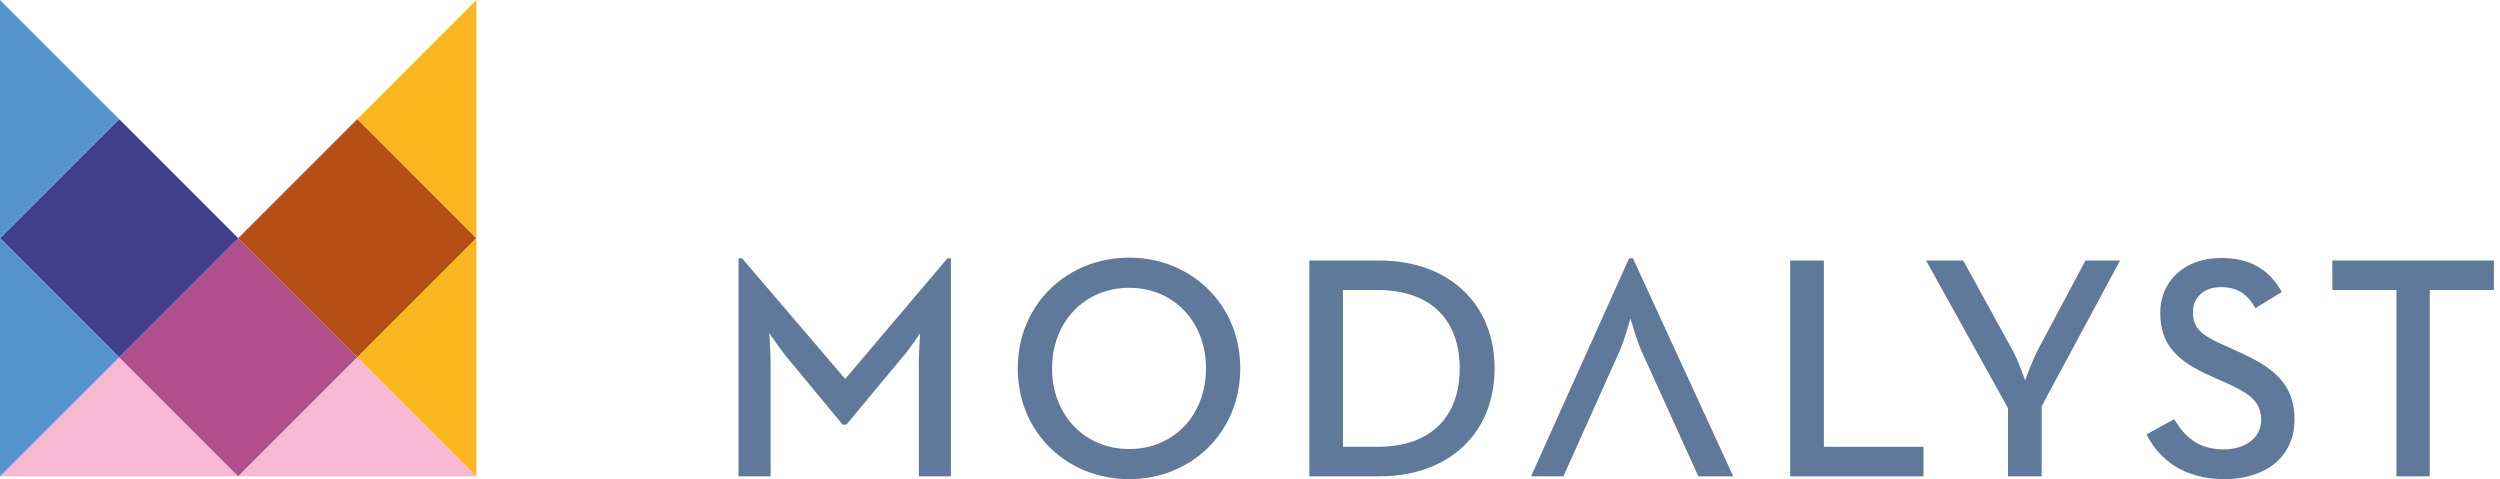 <svg width="120" height="23" viewBox="0 0 120 23" fill="none" xmlns="http://www.w3.org/2000/svg">
<path d="M35.451 12.399H35.618L40.571 18.188L45.477 12.399H45.644V22.865H44.104V17.486C44.104 16.907 44.165 15.993 44.165 15.993C44.165 15.993 43.662 16.77 43.235 17.243L40.629 20.381H40.447L37.844 17.241C37.447 16.768 36.928 15.992 36.928 15.992C36.928 15.992 36.989 16.907 36.989 17.484V22.863H35.451V12.399Z" fill="#5E7999"/>
<path d="M48.853 17.683C48.853 14.59 51.231 12.367 54.201 12.367C57.157 12.367 59.533 14.592 59.533 17.683C59.533 20.776 57.155 23 54.201 23C51.229 23 48.853 20.776 48.853 17.683ZM57.888 17.683C57.888 15.475 56.364 13.814 54.201 13.814C52.038 13.814 50.498 15.475 50.498 17.683C50.498 19.892 52.036 21.553 54.201 21.553C56.364 21.555 57.888 19.893 57.888 17.683Z" fill="#5E7999"/>
<path d="M62.848 12.505H66.211C69.532 12.505 71.741 14.577 71.741 17.683C71.741 20.792 69.547 22.863 66.211 22.863H62.848V12.505ZM66.105 21.447C68.801 21.447 70.066 19.893 70.066 17.683C70.066 15.475 68.801 13.92 66.105 13.92H64.462V21.445H66.105V21.447Z" fill="#5E7999"/>
<path d="M78.776 16.816C78.517 16.206 78.259 15.276 78.259 15.276C78.259 15.276 78.014 16.206 77.756 16.816L75.044 22.863H73.491L78.198 12.397H78.381L83.195 22.863H81.52L78.776 16.816Z" fill="#5E7999"/>
<path d="M85.931 12.505H87.545V21.447H92.328V22.865H85.929V12.505H85.931Z" fill="#5E7999"/>
<path d="M96.382 19.588L92.451 12.505H94.234L96.581 16.77C96.902 17.349 97.206 18.262 97.206 18.262C97.206 18.262 97.527 17.349 97.831 16.77L100.102 12.505H101.763L98 19.497V22.865H96.384V19.588H96.382Z" fill="#5E7999"/>
<path d="M103.036 20.852L104.361 20.121C104.849 20.928 105.474 21.57 106.738 21.57C107.79 21.57 108.537 21.006 108.537 20.152C108.537 19.254 107.927 18.857 106.799 18.354L106.114 18.05C104.604 17.38 103.691 16.618 103.691 15.018C103.691 13.478 104.879 12.382 106.6 12.382C107.971 12.382 108.899 12.9 109.526 14.013L108.261 14.79C107.864 14.104 107.407 13.783 106.6 13.783C105.778 13.783 105.259 14.287 105.259 14.987C105.259 15.764 105.702 16.115 106.754 16.571L107.424 16.876C109.192 17.653 110.137 18.477 110.137 20.137C110.137 21.95 108.721 23 106.771 23C104.803 23 103.615 22.026 103.036 20.852Z" fill="#5E7999"/>
<path d="M115.029 13.922H111.951V12.505H119.706V13.922H116.628V22.865H115.029V13.922Z" fill="#5E7999"/>
<path d="M11.433 22.865H0L5.718 17.15L11.433 22.865Z" fill="#F6B8D3"/>
<path d="M17.151 17.15L11.433 22.865L5.718 17.15L11.433 11.432L17.151 17.15Z" fill="#B14E8E"/>
<path d="M22.866 22.865H11.433L17.151 17.15L22.866 22.865Z" fill="#F6B8D3"/>
<path d="M11.433 11.433L5.718 17.15L0 11.433L5.718 5.717L11.433 11.433Z" fill="#3F3F8B"/>
<path d="M5.718 17.15L0 22.865V11.432L5.718 17.15Z" fill="#5793CE"/>
<path d="M5.718 5.717L0 11.433V0L5.718 5.717Z" fill="#5793CE"/>
<path d="M22.866 11.433L17.151 17.15L11.433 11.433L17.151 5.717L22.866 11.433Z" fill="#B74E13"/>
<path d="M22.866 0V11.433L17.151 5.717L22.866 0Z" fill="#FCB61F"/>
<path d="M22.866 11.432V22.865L17.151 17.15L22.866 11.432Z" fill="#FCB61F"/>
</svg>
